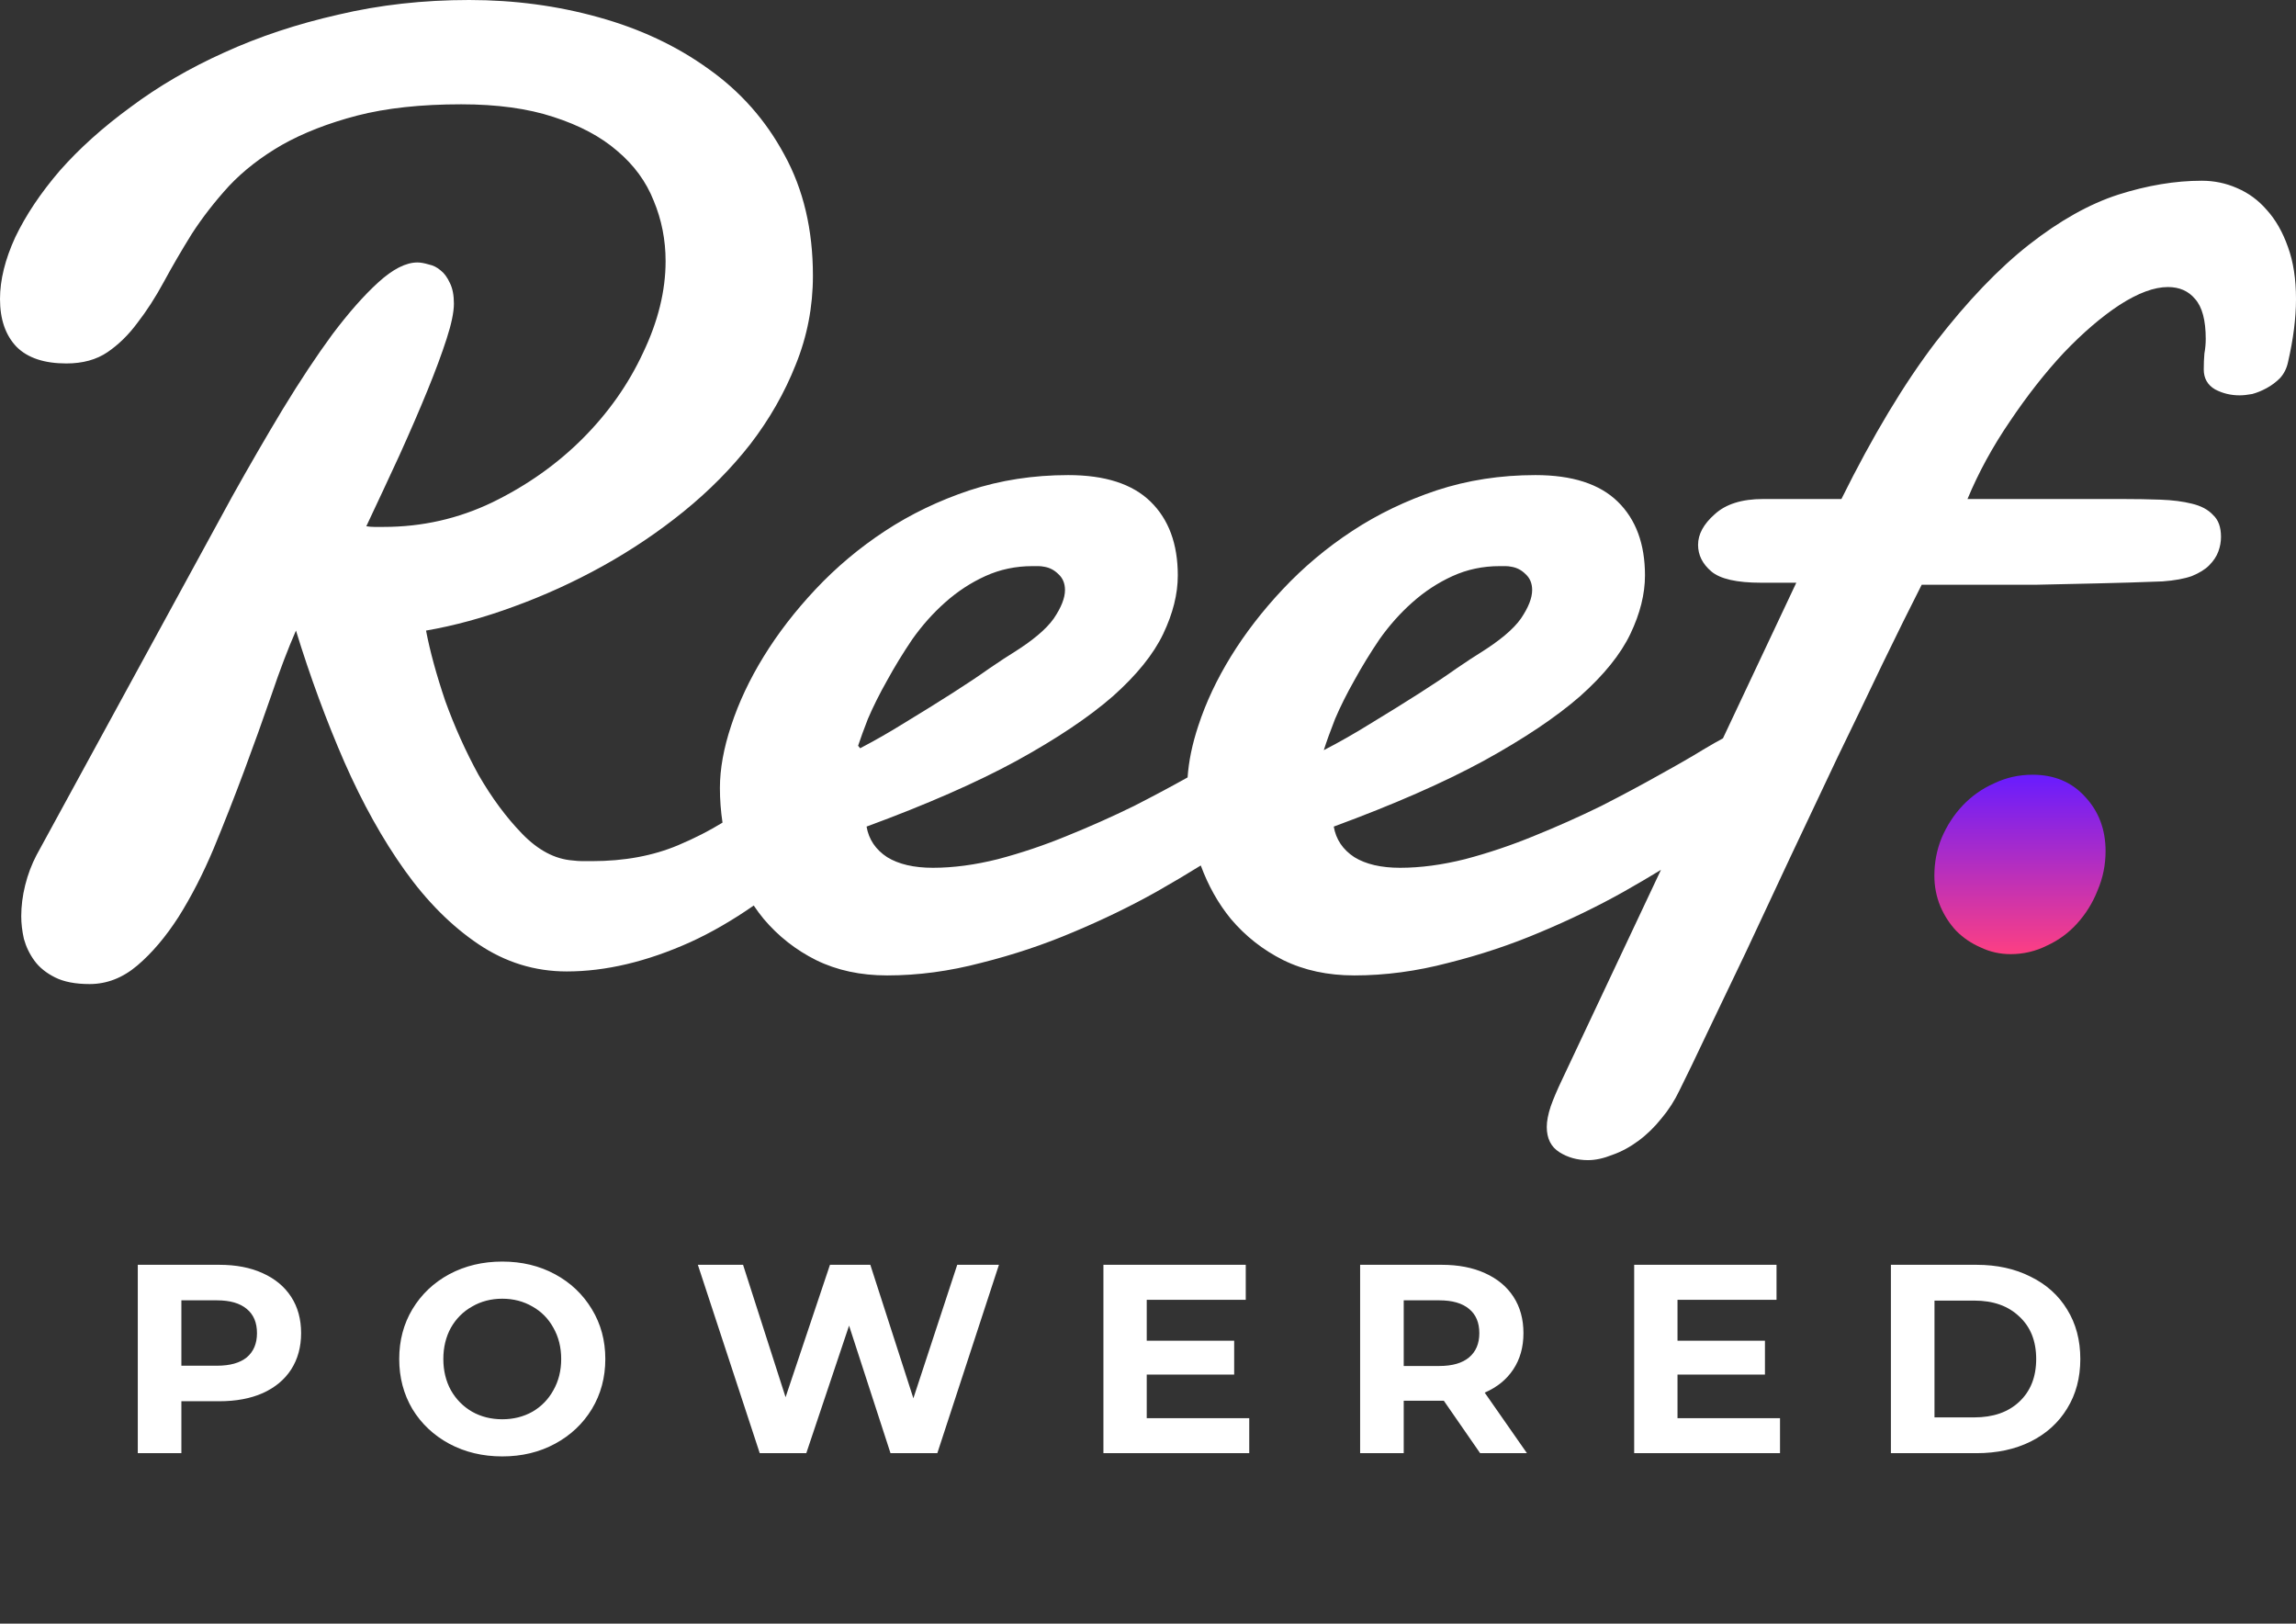<svg width="256" height="181" viewBox="0 0 256 181" fill="none" xmlns="http://www.w3.org/2000/svg">
<rect x="0" y="0" width="256" height="181" fill="#333333" stroke="none"/>
<path fill-rule="evenodd" clip-rule="evenodd" d="M226.628 86.367C225.099 86.367 223.668 86.687 222.337 87.329C221.006 87.922 219.845 88.738 218.858 89.774C217.872 90.812 217.083 92.021 216.491 93.403C215.948 94.737 215.678 96.145 215.678 97.626C215.678 98.812 215.899 99.948 216.344 101.033C216.787 102.071 217.379 102.984 218.12 103.775C218.908 104.565 219.822 105.182 220.857 105.626C221.892 106.12 223.003 106.367 224.186 106.367C225.617 106.367 226.972 106.047 228.257 105.404C229.541 104.811 230.65 103.997 231.587 102.959C232.572 101.873 233.337 100.639 233.879 99.257C234.472 97.873 234.768 96.417 234.768 94.886C234.768 92.467 234.003 90.441 232.474 88.812C230.994 87.182 229.045 86.367 226.628 86.367Z" fill="url(#paint0_linear)"/>
<path fill-rule="evenodd" clip-rule="evenodd" d="M148.858 80.148C149.448 78.764 150.166 77.332 151.003 75.852C151.843 74.32 152.78 72.79 153.816 71.259C154.902 69.727 156.109 68.369 157.442 67.184C158.822 65.949 160.328 64.962 161.955 64.222C163.582 63.482 165.334 63.111 167.209 63.111H167.875C168.071 63.111 168.291 63.135 168.538 63.184C169.132 63.284 169.65 63.555 170.093 64C170.587 64.444 170.833 65.037 170.833 65.778C170.833 66.665 170.414 67.729 169.577 68.962C168.738 70.149 167.209 71.431 164.989 72.814C164.496 73.11 163.633 73.679 162.4 74.517C161.216 75.357 159.809 76.296 158.181 77.332C156.554 78.37 154.802 79.457 152.926 80.592C151.103 81.728 149.326 82.74 147.601 83.629C147.897 82.691 148.317 81.53 148.858 80.148ZM98.914 75.852C99.751 74.32 100.689 72.79 101.725 71.259C102.811 69.727 104.019 68.369 105.351 67.184C106.732 65.949 108.236 64.962 109.864 64.222C111.493 63.482 113.244 63.111 115.118 63.111H115.785C115.981 63.111 116.202 63.135 116.449 63.184C117.041 63.284 117.559 63.555 118.004 64C118.498 64.444 118.744 65.037 118.744 65.778C118.744 66.665 118.325 67.729 117.486 68.962C116.647 70.149 115.118 71.431 112.897 72.814C112.405 73.11 111.542 73.679 110.308 74.517C109.125 75.357 107.72 76.296 106.091 77.332C104.462 78.37 102.713 79.457 100.837 80.592C99.149 81.643 97.507 82.576 95.902 83.416C95.832 83.32 95.759 83.224 95.677 83.136C95.96 82.286 96.311 81.314 96.767 80.148C97.359 78.764 98.075 77.332 98.914 75.852ZM255.11 27.556C254.52 25.876 253.729 24.493 252.743 23.407C251.806 22.32 250.695 21.506 249.414 20.962C248.182 20.42 246.873 20.148 245.492 20.148C242.533 20.148 239.424 20.666 236.17 21.702C232.963 22.74 229.658 24.593 226.254 27.258C222.851 29.925 219.373 33.555 215.822 38.148C212.318 42.74 208.817 48.567 205.314 55.63H196.583C194.216 55.63 192.415 56.197 191.182 57.333C189.949 58.419 189.331 59.555 189.331 60.74C189.331 61.875 189.825 62.864 190.811 63.704C191.799 64.543 193.648 64.962 196.361 64.962H200.284L192.104 82.314C191.606 82.575 190.884 82.986 189.924 83.555C188.641 84.346 187.012 85.284 185.04 86.369C183.117 87.456 180.947 88.616 178.53 89.851C176.113 91.036 173.62 92.148 171.057 93.185C168.538 94.221 165.975 95.087 163.361 95.777C160.796 96.419 158.379 96.741 156.109 96.741C153.988 96.741 152.286 96.345 151.003 95.555C149.722 94.716 148.958 93.579 148.711 92.148C155.419 89.678 160.993 87.234 165.433 84.815C169.922 82.346 173.498 79.95 176.162 77.63C178.826 75.259 180.7 72.938 181.784 70.667C182.87 68.394 183.413 66.222 183.413 64.147C183.413 60.641 182.401 57.901 180.377 55.925C178.357 53.95 175.299 52.963 171.203 52.963C167.307 52.963 163.633 53.53 160.177 54.666C156.776 55.803 153.643 57.308 150.783 59.184C147.921 61.062 145.331 63.235 143.014 65.704C140.744 68.123 138.821 70.618 137.241 73.185C135.663 75.752 134.455 78.321 133.616 80.889C132.929 82.949 132.539 84.871 132.414 86.667C130.623 87.668 128.639 88.728 126.439 89.851C124.022 91.036 121.53 92.148 118.965 93.185C116.449 94.221 113.884 95.087 111.27 95.777C108.706 96.419 106.289 96.741 104.019 96.741C101.898 96.741 100.196 96.345 98.914 95.555C97.632 94.716 96.867 93.579 96.62 92.148C103.329 89.678 108.904 87.234 113.342 84.815C117.831 82.346 121.407 79.95 124.071 77.63C126.735 75.259 128.609 72.938 129.694 70.667C130.779 68.394 131.323 66.222 131.323 64.147C131.323 60.641 130.311 57.901 128.288 55.925C126.266 53.95 123.208 52.963 119.113 52.963C115.216 52.963 111.542 53.53 108.089 54.666C104.685 55.803 101.553 57.308 98.691 59.184C95.832 61.062 93.241 63.235 90.923 65.704C88.653 68.123 86.729 70.618 85.152 73.185C83.572 75.752 82.365 78.321 81.525 80.889C80.687 83.406 80.269 85.728 80.269 87.851C80.269 89.164 80.37 90.448 80.559 91.706C79.11 92.597 77.478 93.438 75.621 94.221C72.808 95.407 69.602 95.999 66.001 95.999H64.966C64.619 95.999 64.249 95.974 63.856 95.925C61.881 95.777 60.008 94.79 58.231 92.962C56.456 91.134 54.827 88.938 53.347 86.369C51.918 83.753 50.685 81.012 49.648 78.148C48.662 75.234 47.946 72.616 47.502 70.296C50.66 69.752 53.916 68.863 57.27 67.629C60.673 66.394 63.98 64.888 67.185 63.111C70.391 61.333 73.401 59.308 76.211 57.035C79.073 54.715 81.564 52.197 83.685 49.481C85.805 46.716 87.483 43.778 88.716 40.666C90 37.506 90.639 34.197 90.639 30.74C90.639 25.605 89.579 21.111 87.459 17.259C85.387 13.406 82.574 10.223 79.024 7.703C75.472 5.134 71.377 3.209 66.74 1.925C62.153 0.642 57.344 0 52.312 0C47.182 0 42.324 0.544 37.737 1.629C33.148 2.666 28.906 4.074 25.008 5.851C21.16 7.58 17.683 9.605 14.577 11.926C11.468 14.197 8.829 16.568 6.658 19.037C4.538 21.506 2.886 23.974 1.702 26.444C0.568 28.913 0 31.21 0 33.333C0 35.604 0.617 37.382 1.849 38.666C3.082 39.9 4.932 40.518 7.399 40.518C9.224 40.518 10.753 40.098 11.986 39.259C13.22 38.419 14.33 37.333 15.316 36C16.352 34.666 17.339 33.135 18.276 31.407C19.213 29.678 20.249 27.901 21.384 26.074C22.568 24.245 23.948 22.469 25.528 20.74C27.155 19.011 29.129 17.482 31.446 16.148C33.814 14.814 36.6 13.728 39.809 12.888C43.063 12.048 46.937 11.628 51.424 11.628C55.421 11.628 58.848 12.097 61.708 13.037C64.619 13.975 66.987 15.233 68.812 16.815C70.687 18.395 72.043 20.246 72.882 22.369C73.77 24.493 74.213 26.74 74.213 29.11C74.213 32.419 73.376 35.826 71.698 39.333C70.069 42.839 67.825 46.023 64.966 48.889C62.104 51.752 58.75 54.123 54.902 55.999C51.103 57.826 47.06 58.741 42.767 58.741H41.73C41.434 58.741 41.14 58.715 40.844 58.666C42.126 55.95 43.359 53.308 44.543 50.739C45.727 48.123 46.763 45.727 47.65 43.555C48.538 41.382 49.254 39.457 49.795 37.777C50.34 36.097 50.61 34.79 50.61 33.852C50.61 32.913 50.463 32.148 50.166 31.556C49.87 30.914 49.526 30.445 49.131 30.147C48.735 29.801 48.293 29.579 47.799 29.481C47.305 29.332 46.886 29.259 46.541 29.259C45.259 29.259 43.802 29.999 42.175 31.481C40.597 32.913 38.895 34.839 37.07 37.259C35.293 39.678 33.444 42.469 31.52 45.629C29.645 48.74 27.772 51.976 25.897 55.332L4.07 95.332C3.527 96.37 3.107 97.481 2.811 98.666C2.515 99.852 2.368 101.012 2.368 102.148C2.368 102.938 2.466 103.777 2.664 104.666C2.911 105.555 3.305 106.369 3.848 107.111C4.389 107.851 5.155 108.469 6.142 108.962C7.128 109.456 8.41 109.703 9.99 109.703C11.913 109.703 13.689 109.011 15.316 107.629C16.944 106.246 18.474 104.444 19.904 102.222C21.334 99.95 22.642 97.406 23.825 94.592C25.008 91.727 26.143 88.838 27.228 85.926C28.314 83.011 29.326 80.197 30.264 77.481C31.199 74.716 32.112 72.321 32.999 70.296C34.579 75.432 36.38 80.32 38.401 84.962C40.424 89.555 42.667 93.579 45.135 97.036C47.601 100.493 50.34 103.233 53.347 105.258C56.357 107.284 59.638 108.296 63.188 108.296C67.529 108.296 72.117 107.209 76.952 105.037C79.291 103.972 81.655 102.603 84.041 100.949C84.388 101.466 84.758 101.965 85.152 102.444C86.779 104.369 88.728 105.9 90.998 107.036C93.315 108.173 95.954 108.74 98.914 108.74C102.366 108.74 105.869 108.271 109.42 107.333C112.972 106.444 116.376 105.308 119.633 103.926C122.936 102.542 126.043 101.037 128.955 99.406C130.738 98.395 132.37 97.424 133.885 96.483C134.706 98.708 135.814 100.703 137.241 102.444C138.87 104.369 140.818 105.9 143.087 107.036C145.406 108.173 148.044 108.74 151.003 108.74C154.457 108.74 157.96 108.271 161.512 107.333C165.062 106.444 168.467 105.308 171.722 103.926C175.027 102.542 178.134 101.037 181.045 99.406C182.52 98.57 183.904 97.758 185.195 96.97L174.164 120.37C173.62 121.506 173.201 122.493 172.905 123.332C172.61 124.222 172.462 124.988 172.462 125.629C172.462 126.913 172.931 127.851 173.867 128.444C174.805 129.036 175.866 129.333 177.05 129.333C177.888 129.333 178.8 129.135 179.786 128.74C180.774 128.395 181.735 127.876 182.672 127.184C183.611 126.493 184.473 125.655 185.262 124.666C186.052 123.728 186.718 122.691 187.259 121.555C188.049 119.975 189.086 117.827 190.368 115.11C191.65 112.443 193.081 109.456 194.66 106.148C196.238 102.789 197.89 99.259 199.617 95.555C201.393 91.802 203.144 88.098 204.871 84.444C206.647 80.79 208.323 77.308 209.901 73.999C211.53 70.641 212.985 67.704 214.267 65.185H220.705H227.142C229.313 65.135 231.532 65.086 233.8 65.037C236.119 64.987 238.561 64.913 241.126 64.814C242.459 64.715 243.543 64.518 244.382 64.222C245.221 63.877 245.862 63.482 246.305 63.037C246.799 62.542 247.144 62.024 247.342 61.48C247.54 60.938 247.638 60.395 247.638 59.851C247.638 58.764 247.342 57.95 246.75 57.408C246.207 56.815 245.419 56.394 244.382 56.148C243.396 55.901 242.237 55.753 240.904 55.703C239.573 55.654 238.141 55.63 236.613 55.63H219.373C220.605 52.666 222.185 49.778 224.108 46.962C226.033 44.098 228.03 41.555 230.101 39.333C232.222 37.111 234.294 35.333 236.317 33.999C238.387 32.666 240.189 31.999 241.718 31.999C243.002 31.999 244.012 32.443 244.752 33.333C245.541 34.223 245.936 35.703 245.936 37.777C245.936 38.321 245.886 38.864 245.787 39.407C245.738 39.95 245.715 40.542 245.715 41.184C245.715 42.173 246.133 42.913 246.972 43.407C247.81 43.851 248.722 44.073 249.711 44.073C250.105 44.073 250.574 44.024 251.117 43.925C251.66 43.778 252.2 43.555 252.743 43.258C253.286 42.962 253.779 42.593 254.223 42.147C254.669 41.653 254.964 41.06 255.11 40.37C255.703 37.802 256 35.457 256 33.333C256 31.11 255.703 29.185 255.11 27.556Z" fill="white"/>
<path d="M24.453 141C26.313 141 27.923 141.31 29.283 141.93C30.663 142.55 31.723 143.43 32.463 144.57C33.203 145.71 33.573 147.06 33.573 148.62C33.573 150.16 33.203 151.51 32.463 152.67C31.723 153.81 30.663 154.69 29.283 155.31C27.923 155.91 26.313 156.21 24.453 156.21H20.223V162H15.363V141H24.453ZM24.183 152.25C25.643 152.25 26.753 151.94 27.513 151.32C28.273 150.68 28.653 149.78 28.653 148.62C28.653 147.44 28.273 146.54 27.513 145.92C26.753 145.28 25.643 144.96 24.183 144.96H20.223V152.25H24.183ZM56.002 162.36C53.822 162.36 51.852 161.89 50.092 160.95C48.352 160.01 46.982 158.72 45.982 157.08C45.002 155.42 44.512 153.56 44.512 151.5C44.512 149.44 45.002 147.59 45.982 145.95C46.982 144.29 48.352 142.99 50.092 142.05C51.852 141.11 53.822 140.64 56.002 140.64C58.182 140.64 60.142 141.11 61.882 142.05C63.622 142.99 64.992 144.29 65.992 145.95C66.992 147.59 67.492 149.44 67.492 151.5C67.492 153.56 66.992 155.42 65.992 157.08C64.992 158.72 63.622 160.01 61.882 160.95C60.142 161.89 58.182 162.36 56.002 162.36ZM56.002 158.22C57.242 158.22 58.362 157.94 59.362 157.38C60.362 156.8 61.142 156 61.702 154.98C62.282 153.96 62.572 152.8 62.572 151.5C62.572 150.2 62.282 149.04 61.702 148.02C61.142 147 60.362 146.21 59.362 145.65C58.362 145.07 57.242 144.78 56.002 144.78C54.762 144.78 53.642 145.07 52.642 145.65C51.642 146.21 50.852 147 50.272 148.02C49.712 149.04 49.432 150.2 49.432 151.5C49.432 152.8 49.712 153.96 50.272 154.98C50.852 156 51.642 156.8 52.642 157.38C53.642 157.94 54.762 158.22 56.002 158.22ZM111.38 141L104.51 162H99.29L94.67 147.78L89.9 162H84.71L77.81 141H82.85L87.59 155.76L92.54 141H97.04L101.84 155.88L106.73 141H111.38ZM139.289 158.1V162H123.029V141H138.899V144.9H127.859V149.46H137.609V153.24H127.859V158.1H139.289ZM165.032 162L160.982 156.15H160.742H156.512V162H151.652V141H160.742C162.602 141 164.212 141.31 165.572 141.93C166.952 142.55 168.012 143.43 168.752 144.57C169.492 145.71 169.862 147.06 169.862 148.62C169.862 150.18 169.482 151.53 168.722 152.67C167.982 153.79 166.922 154.65 165.542 155.25L170.252 162H165.032ZM164.942 148.62C164.942 147.44 164.562 146.54 163.802 145.92C163.042 145.28 161.932 144.96 160.472 144.96H156.512V152.28H160.472C161.932 152.28 163.042 151.96 163.802 151.32C164.562 150.68 164.942 149.78 164.942 148.62ZM198.469 158.1V162H182.209V141H198.079V144.9H187.039V149.46H196.789V153.24H187.039V158.1H198.469ZM210.832 141H220.372C222.652 141 224.662 141.44 226.402 142.32C228.162 143.18 229.522 144.4 230.482 145.98C231.462 147.56 231.952 149.4 231.952 151.5C231.952 153.6 231.462 155.44 230.482 157.02C229.522 158.6 228.162 159.83 226.402 160.71C224.662 161.57 222.652 162 220.372 162H210.832V141ZM220.132 158.01C222.232 158.01 223.902 157.43 225.142 156.27C226.402 155.09 227.032 153.5 227.032 151.5C227.032 149.5 226.402 147.92 225.142 146.76C223.902 145.58 222.232 144.99 220.132 144.99H215.692V158.01H220.132Z" fill="white"/>
<defs>
<linearGradient id="paint0_linear" x1="225.223" y1="86.367" x2="225.223" y2="106.367" gradientUnits="userSpaceOnUse">
<stop stop-color="#681CFF"/>
<stop offset="1" stop-color="#FD3F83"/>
</linearGradient>
</defs>
</svg>
